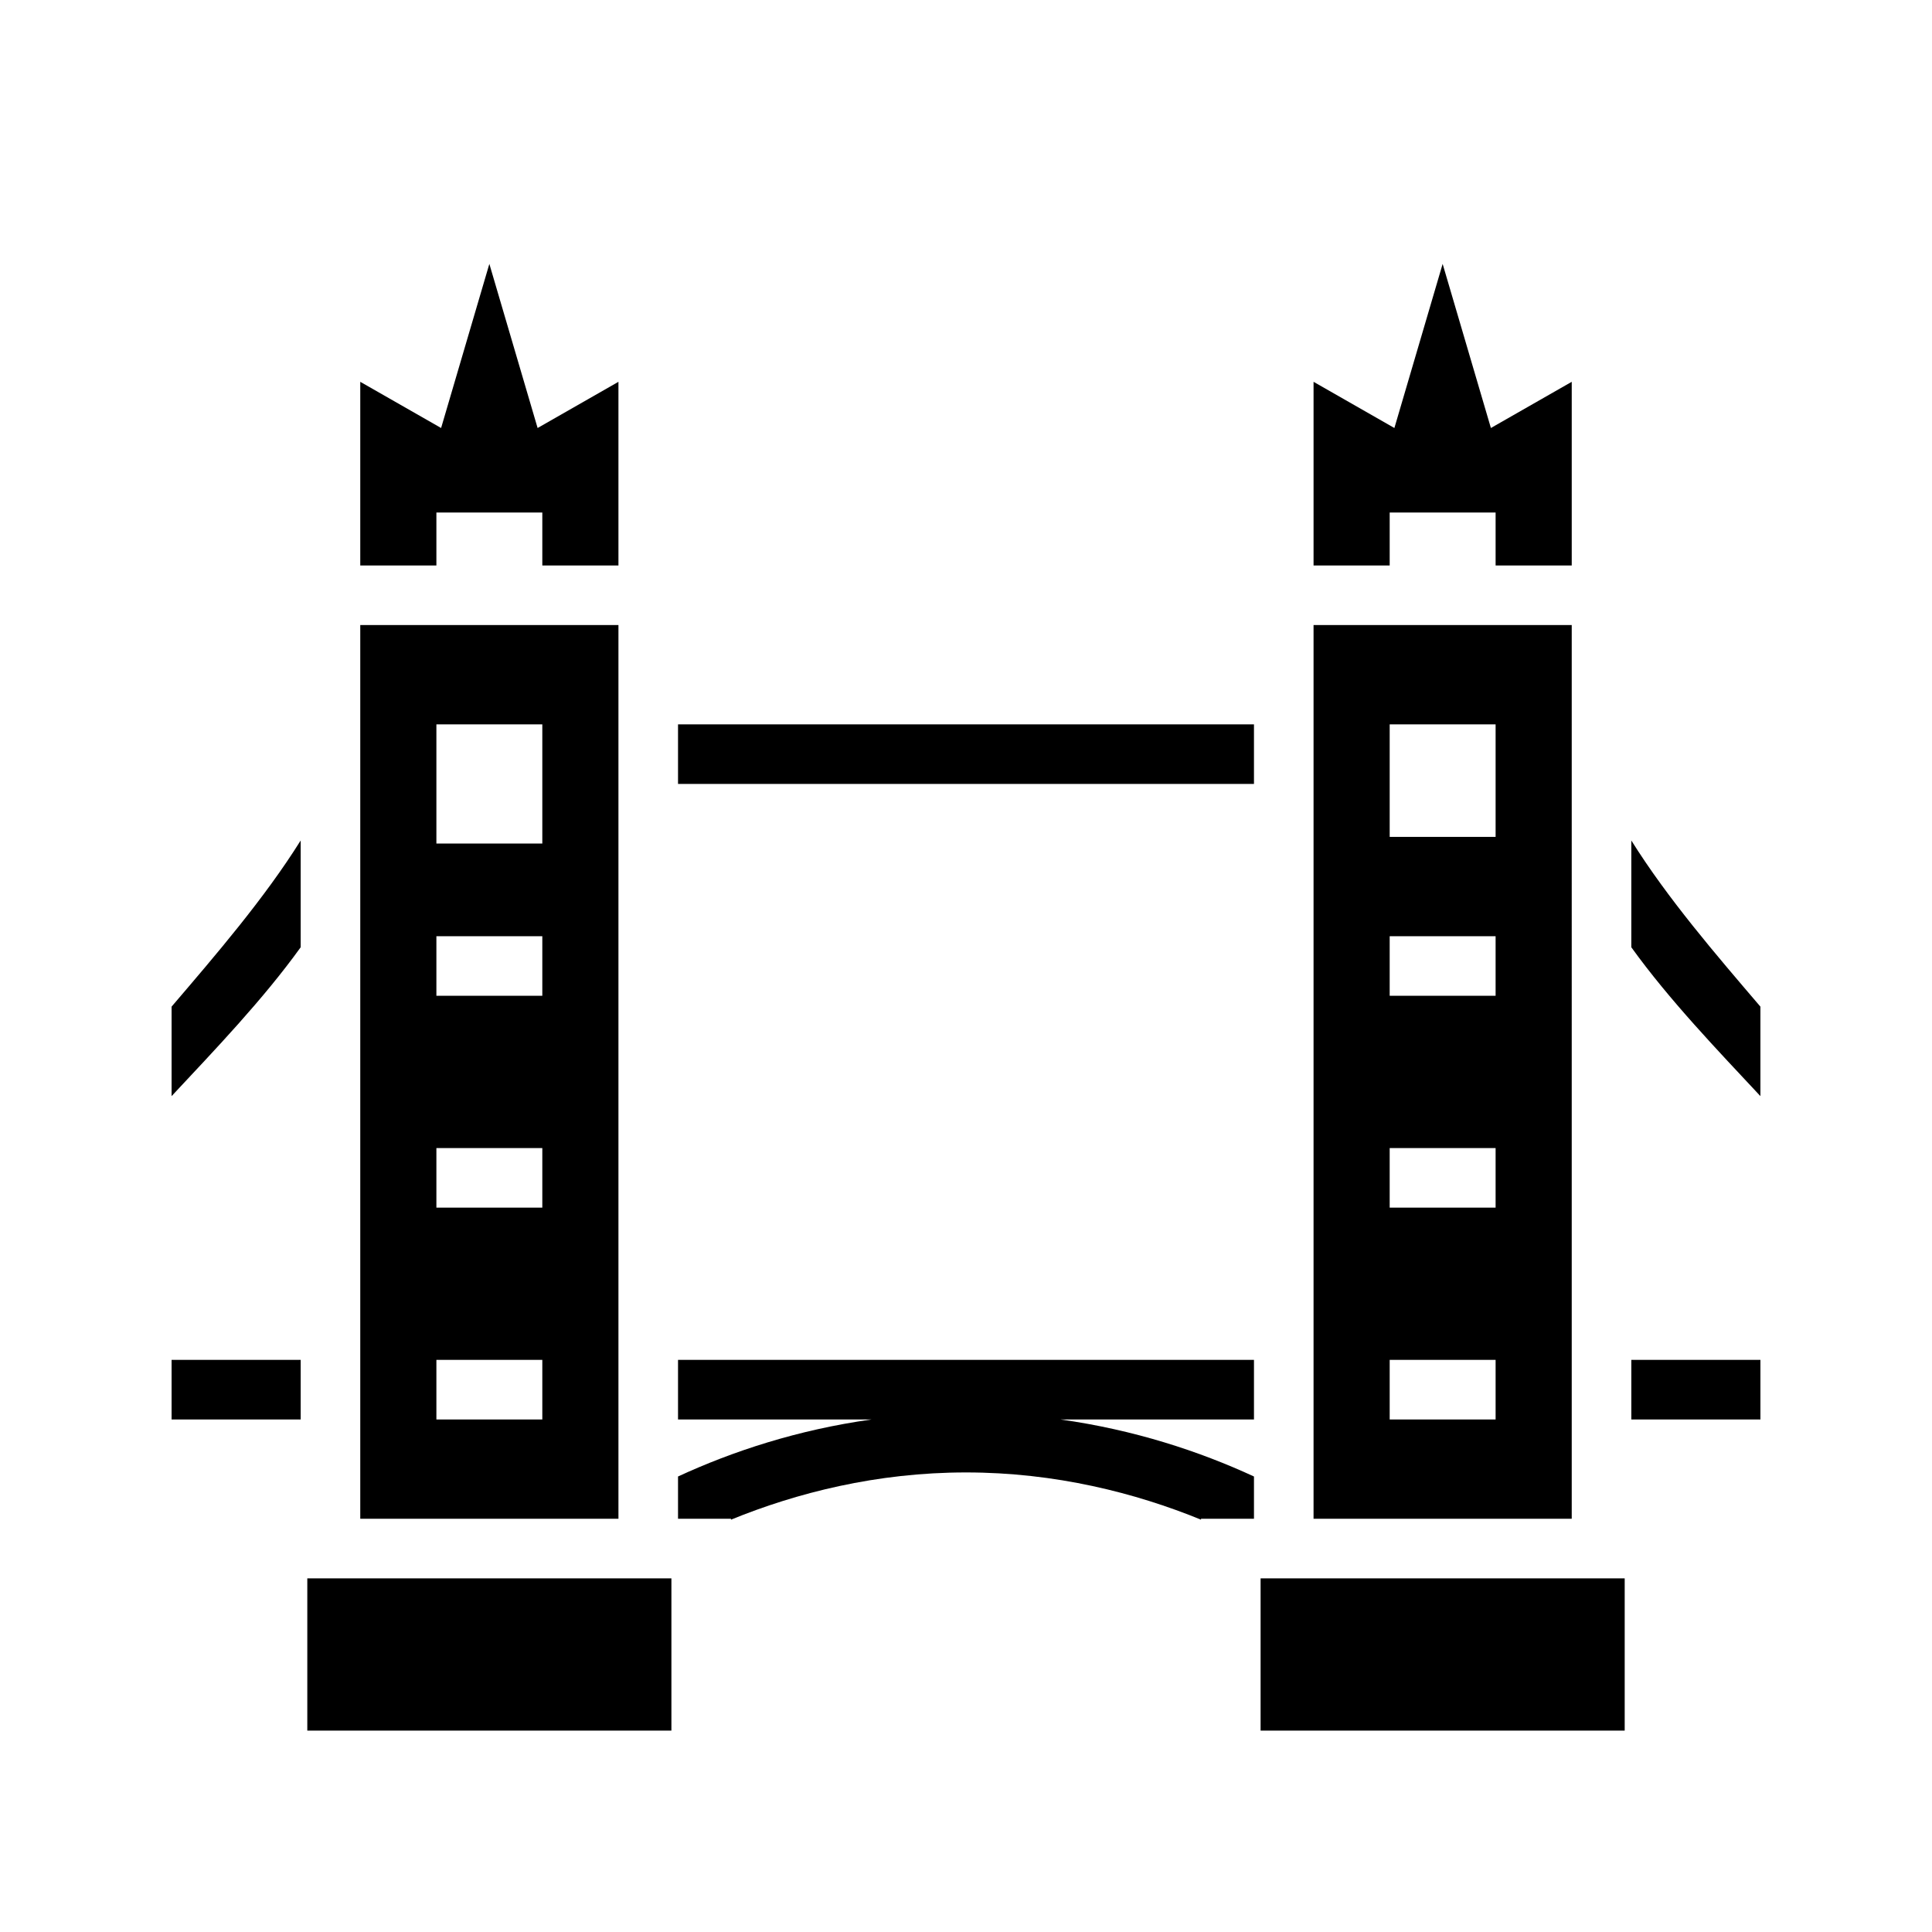 <svg xmlns="http://www.w3.org/2000/svg" width="100%" height="100%" viewBox="0 0 583.68 583.68"><path d="M147.84 79.73L133.262 129.304 108.84 115.35V170.84h23v-16h32v16h23V115.35l-24.422 13.955L147.84 79.73z m288 0l-14.578 49.575L396.84 115.35V170.84h23v-16h32v16h23V115.35l-24.422 13.955L435.84 79.73zM108.84 188.84v270h78V188.84H108.84z m288 0v270h78V188.84h-78zM131.84 218.84h32v36H131.84v-36z m73 0v18h174v-18H204.84z m215 0h32v34h-32v-34zM90.84 253.918c-11.034 17.617-25.57 34.478-39 50.197v27.036c13.07-14 27.55-29.07 39-44.974v-32.258z m402 0v32.258c11.45 15.903 25.93 30.973 39 44.975v-27.035c-13.43-15.72-27.966-32.58-39-50.197zM131.84 282.84h32v18H131.84v-18z m288 0h32v18h-32v-18zM131.84 346.84h32v18H131.84v-18z m288 0h32v18h-32v-18zM51.84 410.84v18h39v-18H51.84z m80 0h32v18H131.84v-18z m73 0v18h58.47c-22.307 3.12-42.002 9.613-58.47 17.227V458.84h16v0.268C240.643 451.023 264.83 444.84 291.84 444.84c27.01 0 51.197 6.183 71 14.268V458.84h16v-12.773c-16.468-7.614-36.163-14.106-58.47-17.227H378.84v-18H204.84z m215 0h32v18h-32v-18z m73 0v18h39v-18h-39zM92.84 476.84v46h110v-46H92.84z m288 0v46h110v-46H380.84z" /></svg>
